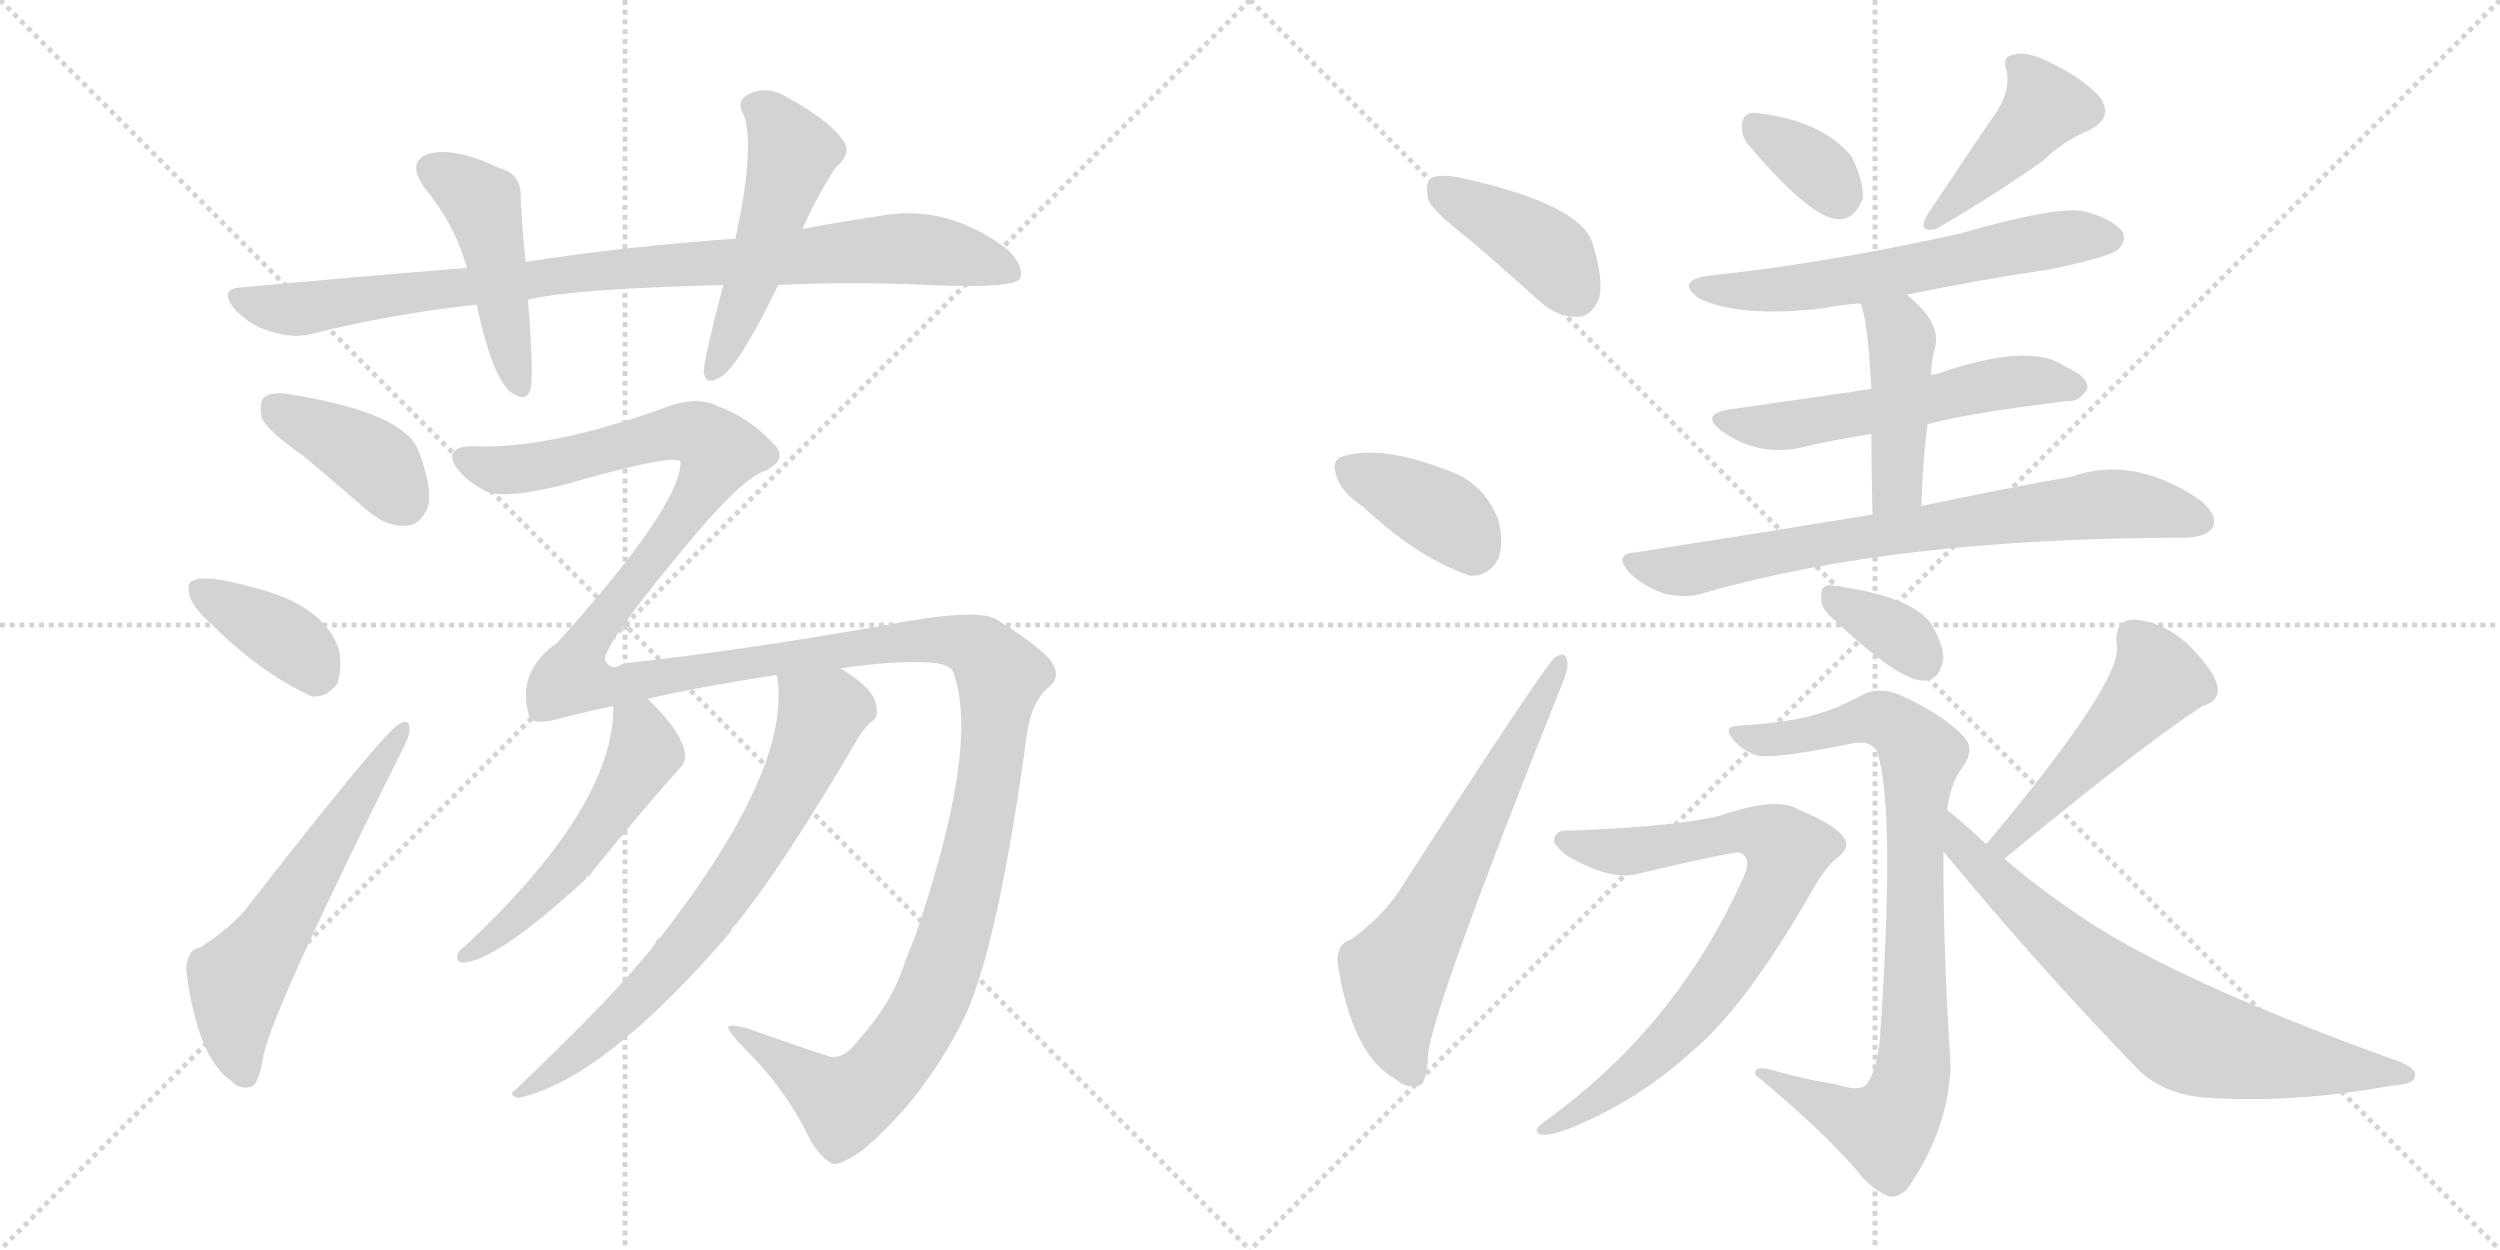 <svg version="1.1" viewBox="0 0 2048 1024" xmlns="http://www.w3.org/2000/svg">
  <g stroke="lightgray" stroke-dasharray="1,1" stroke-width="1" transform="scale(4, 4)">
    <line x1="0" y1="0" x2="256" y2="256"></line>
    <line x1="256" y1="0" x2="0" y2="256"></line>
    <line x1="128" y1="0" x2="128" y2="256"></line>
    <line x1="0" y1="128" x2="256" y2="128"></line>
    <line x1="256" y1="0" x2="512" y2="256"></line>
    <line x1="512" y1="0" x2="256" y2="256"></line>
    <line x1="384" y1="0" x2="384" y2="256"></line>
    <line x1="256" y1="128" x2="512" y2="128"></line>
  </g>
<g transform="scale(1, -1) translate(0, -850)">
   <style type="text/css">
    @keyframes keyframes0 {
      from {
       stroke: black;
       stroke-dashoffset: 896;
       stroke-width: 128;
       }
       74% {
       animation-timing-function: step-end;
       stroke: black;
       stroke-dashoffset: 0;
       stroke-width: 128;
       }
       to {
       stroke: black;
       stroke-width: 1024;
       }
       }
       #make-me-a-hanzi-animation-0 {
         animation: keyframes0 0.979s both;
         animation-delay: 0s;
         animation-timing-function: linear;
       }
    @keyframes keyframes1 {
      from {
       stroke: black;
       stroke-dashoffset: 455;
       stroke-width: 128;
       }
       60% {
       animation-timing-function: step-end;
       stroke: black;
       stroke-dashoffset: 0;
       stroke-width: 128;
       }
       to {
       stroke: black;
       stroke-width: 1024;
       }
       }
       #make-me-a-hanzi-animation-1 {
         animation: keyframes1 0.62s both;
         animation-delay: 0.979s;
         animation-timing-function: linear;
       }
    @keyframes keyframes2 {
      from {
       stroke: black;
       stroke-dashoffset: 498;
       stroke-width: 128;
       }
       62% {
       animation-timing-function: step-end;
       stroke: black;
       stroke-dashoffset: 0;
       stroke-width: 128;
       }
       to {
       stroke: black;
       stroke-width: 1024;
       }
       }
       #make-me-a-hanzi-animation-2 {
         animation: keyframes2 0.655s both;
         animation-delay: 1.599s;
         animation-timing-function: linear;
       }
    @keyframes keyframes3 {
      from {
       stroke: black;
       stroke-dashoffset: 391;
       stroke-width: 128;
       }
       56% {
       animation-timing-function: step-end;
       stroke: black;
       stroke-dashoffset: 0;
       stroke-width: 128;
       }
       to {
       stroke: black;
       stroke-width: 1024;
       }
       }
       #make-me-a-hanzi-animation-3 {
         animation: keyframes3 0.568s both;
         animation-delay: 2.255s;
         animation-timing-function: linear;
       }
    @keyframes keyframes4 {
      from {
       stroke: black;
       stroke-dashoffset: 372;
       stroke-width: 128;
       }
       55% {
       animation-timing-function: step-end;
       stroke: black;
       stroke-dashoffset: 0;
       stroke-width: 128;
       }
       to {
       stroke: black;
       stroke-width: 1024;
       }
       }
       #make-me-a-hanzi-animation-4 {
         animation: keyframes4 0.553s both;
         animation-delay: 2.823s;
         animation-timing-function: linear;
       }
    @keyframes keyframes5 {
      from {
       stroke: black;
       stroke-dashoffset: 577;
       stroke-width: 128;
       }
       65% {
       animation-timing-function: step-end;
       stroke: black;
       stroke-dashoffset: 0;
       stroke-width: 128;
       }
       to {
       stroke: black;
       stroke-width: 1024;
       }
       }
       #make-me-a-hanzi-animation-5 {
         animation: keyframes5 0.72s both;
         animation-delay: 3.376s;
         animation-timing-function: linear;
       }
    @keyframes keyframes6 {
      from {
       stroke: black;
       stroke-dashoffset: 1559;
       stroke-width: 128;
       }
       84% {
       animation-timing-function: step-end;
       stroke: black;
       stroke-dashoffset: 0;
       stroke-width: 128;
       }
       to {
       stroke: black;
       stroke-width: 1024;
       }
       }
       #make-me-a-hanzi-animation-6 {
         animation: keyframes6 1.519s both;
         animation-delay: 4.095s;
         animation-timing-function: linear;
       }
    @keyframes keyframes7 {
      from {
       stroke: black;
       stroke-dashoffset: 517;
       stroke-width: 128;
       }
       63% {
       animation-timing-function: step-end;
       stroke: black;
       stroke-dashoffset: 0;
       stroke-width: 128;
       }
       to {
       stroke: black;
       stroke-width: 1024;
       }
       }
       #make-me-a-hanzi-animation-7 {
         animation: keyframes7 0.671s both;
         animation-delay: 5.614s;
         animation-timing-function: linear;
       }
    @keyframes keyframes8 {
      from {
       stroke: black;
       stroke-dashoffset: 696;
       stroke-width: 128;
       }
       69% {
       animation-timing-function: step-end;
       stroke: black;
       stroke-dashoffset: 0;
       stroke-width: 128;
       }
       to {
       stroke: black;
       stroke-width: 1024;
       }
       }
       #make-me-a-hanzi-animation-8 {
         animation: keyframes8 0.816s both;
         animation-delay: 6.285s;
         animation-timing-function: linear;
       }
    @keyframes keyframes9 {
      from {
       stroke: black;
       stroke-dashoffset: 399;
       stroke-width: 128;
       }
       56% {
       animation-timing-function: step-end;
       stroke: black;
       stroke-dashoffset: 0;
       stroke-width: 128;
       }
       to {
       stroke: black;
       stroke-width: 1024;
       }
       }
       #make-me-a-hanzi-animation-9 {
         animation: keyframes9 0.575s both;
         animation-delay: 7.101s;
         animation-timing-function: linear;
       }
    @keyframes keyframes10 {
      from {
       stroke: black;
       stroke-dashoffset: 377;
       stroke-width: 128;
       }
       55% {
       animation-timing-function: step-end;
       stroke: black;
       stroke-dashoffset: 0;
       stroke-width: 128;
       }
       to {
       stroke: black;
       stroke-width: 1024;
       }
       }
       #make-me-a-hanzi-animation-10 {
         animation: keyframes10 0.557s both;
         animation-delay: 7.676s;
         animation-timing-function: linear;
       }
    @keyframes keyframes11 {
      from {
       stroke: black;
       stroke-dashoffset: 630;
       stroke-width: 128;
       }
       67% {
       animation-timing-function: step-end;
       stroke: black;
       stroke-dashoffset: 0;
       stroke-width: 128;
       }
       to {
       stroke: black;
       stroke-width: 1024;
       }
       }
       #make-me-a-hanzi-animation-11 {
         animation: keyframes11 0.763s both;
         animation-delay: 8.233s;
         animation-timing-function: linear;
       }
    @keyframes keyframes12 {
      from {
       stroke: black;
       stroke-dashoffset: 342;
       stroke-width: 128;
       }
       53% {
       animation-timing-function: step-end;
       stroke: black;
       stroke-dashoffset: 0;
       stroke-width: 128;
       }
       to {
       stroke: black;
       stroke-width: 1024;
       }
       }
       #make-me-a-hanzi-animation-12 {
         animation: keyframes12 0.528s both;
         animation-delay: 8.995s;
         animation-timing-function: linear;
       }
    @keyframes keyframes13 {
      from {
       stroke: black;
       stroke-dashoffset: 420;
       stroke-width: 128;
       }
       58% {
       animation-timing-function: step-end;
       stroke: black;
       stroke-dashoffset: 0;
       stroke-width: 128;
       }
       to {
       stroke: black;
       stroke-width: 1024;
       }
       }
       #make-me-a-hanzi-animation-13 {
         animation: keyframes13 0.592s both;
         animation-delay: 9.524s;
         animation-timing-function: linear;
       }
    @keyframes keyframes14 {
      from {
       stroke: black;
       stroke-dashoffset: 593;
       stroke-width: 128;
       }
       66% {
       animation-timing-function: step-end;
       stroke: black;
       stroke-dashoffset: 0;
       stroke-width: 128;
       }
       to {
       stroke: black;
       stroke-width: 1024;
       }
       }
       #make-me-a-hanzi-animation-14 {
         animation: keyframes14 0.733s both;
         animation-delay: 10.115s;
         animation-timing-function: linear;
       }
    @keyframes keyframes15 {
      from {
       stroke: black;
       stroke-dashoffset: 548;
       stroke-width: 128;
       }
       64% {
       animation-timing-function: step-end;
       stroke: black;
       stroke-dashoffset: 0;
       stroke-width: 128;
       }
       to {
       stroke: black;
       stroke-width: 1024;
       }
       }
       #make-me-a-hanzi-animation-15 {
         animation: keyframes15 0.696s both;
         animation-delay: 10.848s;
         animation-timing-function: linear;
       }
    @keyframes keyframes16 {
      from {
       stroke: black;
       stroke-dashoffset: 435;
       stroke-width: 128;
       }
       59% {
       animation-timing-function: step-end;
       stroke: black;
       stroke-dashoffset: 0;
       stroke-width: 128;
       }
       to {
       stroke: black;
       stroke-width: 1024;
       }
       }
       #make-me-a-hanzi-animation-16 {
         animation: keyframes16 0.604s both;
         animation-delay: 11.544s;
         animation-timing-function: linear;
       }
    @keyframes keyframes17 {
      from {
       stroke: black;
       stroke-dashoffset: 729;
       stroke-width: 128;
       }
       70% {
       animation-timing-function: step-end;
       stroke: black;
       stroke-dashoffset: 0;
       stroke-width: 128;
       }
       to {
       stroke: black;
       stroke-width: 1024;
       }
       }
       #make-me-a-hanzi-animation-17 {
         animation: keyframes17 0.843s both;
         animation-delay: 12.148s;
         animation-timing-function: linear;
       }
    @keyframes keyframes18 {
      from {
       stroke: black;
       stroke-dashoffset: 343;
       stroke-width: 128;
       }
       53% {
       animation-timing-function: step-end;
       stroke: black;
       stroke-dashoffset: 0;
       stroke-width: 128;
       }
       to {
       stroke: black;
       stroke-width: 1024;
       }
       }
       #make-me-a-hanzi-animation-18 {
         animation: keyframes18 0.529s both;
         animation-delay: 12.991s;
         animation-timing-function: linear;
       }
    @keyframes keyframes19 {
      from {
       stroke: black;
       stroke-dashoffset: 836;
       stroke-width: 128;
       }
       73% {
       animation-timing-function: step-end;
       stroke: black;
       stroke-dashoffset: 0;
       stroke-width: 128;
       }
       to {
       stroke: black;
       stroke-width: 1024;
       }
       }
       #make-me-a-hanzi-animation-19 {
         animation: keyframes19 0.93s both;
         animation-delay: 13.52s;
         animation-timing-function: linear;
       }
    @keyframes keyframes20 {
      from {
       stroke: black;
       stroke-dashoffset: 756;
       stroke-width: 128;
       }
       71% {
       animation-timing-function: step-end;
       stroke: black;
       stroke-dashoffset: 0;
       stroke-width: 128;
       }
       to {
       stroke: black;
       stroke-width: 1024;
       }
       }
       #make-me-a-hanzi-animation-20 {
         animation: keyframes20 0.865s both;
         animation-delay: 14.451s;
         animation-timing-function: linear;
       }
    @keyframes keyframes21 {
      from {
       stroke: black;
       stroke-dashoffset: 491;
       stroke-width: 128;
       }
       62% {
       animation-timing-function: step-end;
       stroke: black;
       stroke-dashoffset: 0;
       stroke-width: 128;
       }
       to {
       stroke: black;
       stroke-width: 1024;
       }
       }
       #make-me-a-hanzi-animation-21 {
         animation: keyframes21 0.65s both;
         animation-delay: 15.316s;
         animation-timing-function: linear;
       }
    @keyframes keyframes22 {
      from {
       stroke: black;
       stroke-dashoffset: 707;
       stroke-width: 128;
       }
       70% {
       animation-timing-function: step-end;
       stroke: black;
       stroke-dashoffset: 0;
       stroke-width: 128;
       }
       to {
       stroke: black;
       stroke-width: 1024;
       }
       }
       #make-me-a-hanzi-animation-22 {
         animation: keyframes22 0.825s both;
         animation-delay: 15.965s;
         animation-timing-function: linear;
       }
</style>
<path d="M 637.5 616.5 Q 694.5 619.5 762.5 616.5 Q 828.5 613.5 835.5 621.5 Q 839.5 631.5 825.5 645.5 Q 774.5 684.5 717.5 672.5 Q 689.5 668.5 657.5 662.5 L 602.5 654.5 Q 515.5 648.5 430.5 635.5 L 382.5 630.5 Q 294.5 623.5 197.5 614.5 Q 178.5 613.5 192.5 596.5 Q 204.5 583.5 221.5 578.5 Q 240.5 572.5 255.5 576.5 Q 318.5 592.5 390.5 600.5 L 432.5 604.5 Q 469.5 613.5 592.5 616.5 L 637.5 616.5 Z" fill="lightgray"></path> 
<path d="M 430.5 635.5 Q 427.5 665.5 426.5 688.5 Q 427.5 707.5 408.5 712.5 Q 371.5 730.5 349.5 723.5 Q 333.5 716.5 347.5 696.5 Q 372.5 666.5 382.5 630.5 L 390.5 600.5 Q 402.5 543.5 417.5 529.5 Q 430.5 519.5 434.5 530.5 Q 437.5 543.5 432.5 604.5 L 430.5 635.5 Z" fill="lightgray"></path> 
<path d="M 657.5 662.5 Q 667.5 686.5 684.5 712.5 Q 699.5 725.5 689.5 736.5 Q 677.5 752.5 644.5 770.5 Q 628.5 780.5 612.5 772.5 Q 602.5 766.5 609.5 755.5 Q 618.5 728.5 602.5 654.5 L 592.5 616.5 Q 576.5 555.5 576.5 545.5 Q 577.5 532.5 592.5 542.5 Q 607.5 554.5 637.5 616.5 L 657.5 662.5 Z" fill="lightgray"></path> 
<path d="M 248.5 476.5 Q 273.5 455.5 302.5 430.5 Q 318.5 417.5 334.5 419.5 Q 344.5 420.5 350.5 434.5 Q 354.5 450.5 342.5 481.5 Q 330.5 511.5 240.5 526.5 Q 224.5 529.5 217.5 525.5 Q 211.5 521.5 214.5 507.5 Q 218.5 497.5 248.5 476.5 Z" fill="lightgray"></path> 
<path d="M 173.5 338.5 Q 213.5 298.5 255.5 279.5 Q 268.5 278.5 276.5 290.5 Q 280.5 303.5 277.5 318.5 Q 264.5 355.5 204.5 369.5 Q 168.5 379.5 158.5 374.5 Q 152.5 373.5 155.5 361.5 Q 158.5 351.5 173.5 338.5 Z" fill="lightgray"></path> 
<path d="M 163.5 73.5 Q 153.5 72.5 152.5 55.5 Q 161.5 -16.5 189.5 -35.5 Q 195.5 -42.5 204.5 -40.5 Q 211.5 -40.5 215.5 -16.5 Q 221.5 19.5 328.5 233.5 Q 335.5 246.5 335.5 252.5 Q 335.5 262.5 326.5 256.5 Q 314.5 250.5 201.5 105.5 Q 188.5 89.5 163.5 73.5 Z" fill="lightgray"></path> 
<path d="M 688.5 302.5 Q 730.5 308.5 755.5 307.5 Q 779.5 307.5 781.5 297.5 Q 802.5 237.5 749.5 82.5 L 741.5 62.5 Q 731.5 29.5 704.5 -0.5 Q 691.5 -18.5 679.5 -15.5 Q 651.5 -6.5 612.5 7.5 Q 597.5 11.5 596.5 8.5 Q 596.5 4.5 611.5 -10.5 Q 645.5 -44.5 664.5 -85.5 Q 674.5 -100.5 682.5 -103.5 Q 689.5 -104.5 707.5 -91.5 Q 758.5 -48.5 791.5 19.5 Q 818.5 80.5 841.5 250.5 Q 845.5 275.5 858.5 286.5 Q 871.5 296.5 858.5 311.5 Q 845.5 324.5 816.5 342.5 Q 800.5 352.5 723.5 337.5 Q 603.5 316.5 510.5 306.5 Q 500.5 299.5 495.5 309.5 Q 495.5 324.5 572.5 415.5 Q 611.5 460.5 627.5 464.5 Q 637.5 470.5 638.5 474.5 Q 639.5 481.5 633.5 486.5 Q 614.5 507.5 587.5 517.5 Q 569.5 526.5 540.5 514.5 Q 446.5 481.5 387.5 484.5 Q 374.5 484.5 371.5 479.5 Q 368.5 475.5 373.5 467.5 Q 380.5 457.5 394.5 449.5 Q 407.5 439.5 460.5 452.5 Q 554.5 479.5 557.5 471.5 Q 557.5 435.5 456.5 323.5 Q 422.5 299.5 433.5 263.5 Q 436.5 254.5 462.5 262.5 Q 478.5 266.5 501.5 271.5 L 530.5 277.5 Q 573.5 287.5 632.5 296.5 Q 633.5 297.5 636.5 296.5 L 688.5 302.5 Z" fill="lightgray"></path> 
<path d="M 501.5 271.5 L 502.5 270.5 Q 502.5 188.5 380.5 74.5 Q 374.5 70.5 374.5 65.5 Q 374.5 61.5 378.5 61.5 Q 405.5 61.5 479.5 129.5 Q 480.5 132.5 482.5 132.5 Q 518.5 177.5 557.5 221.5 Q 564.5 228.5 558.5 241.5 Q 552.5 256.5 530.5 277.5 C 509.5 298.5 498.5 301.5 501.5 271.5 Z" fill="lightgray"></path> 
<path d="M 636.5 296.5 Q 649.5 221.5 540.5 81.5 Q 537.5 80.5 536.5 76.5 Q 505.5 36.5 422.5 -42.5 Q 415.5 -46.5 424.5 -49.5 Q 494.5 -34.5 598.5 86.5 Q 599.5 90.5 603.5 93.5 Q 642.5 142.5 699.5 239.5 Q 706.5 252.5 713.5 258.5 Q 720.5 262.5 717.5 272.5 Q 716.5 285.5 688.5 302.5 C 663.5 319.5 633.5 326.5 636.5 296.5 Z" fill="lightgray"></path> 
<path d="M 1203.0 654.5 Q 1231.0 630.5 1262.0 602.5 Q 1277.0 589.5 1294.0 590.5 Q 1304.0 591.5 1310.0 605.5 Q 1314.0 621.5 1304.0 652.5 Q 1292.0 683.5 1196.0 704.5 Q 1180.0 707.5 1173.0 704.5 Q 1167.0 700.5 1170.0 686.5 Q 1174.0 676.5 1203.0 654.5 Z" fill="lightgray"></path> 
<path d="M 1117.0 434.5 Q 1162.0 392.5 1204.0 378.5 Q 1220.0 377.5 1228.0 393.5 Q 1232.0 408.5 1227.0 425.5 Q 1217.0 449.5 1196.0 460.5 Q 1133.0 487.5 1098.0 475.5 Q 1097.0 475.5 1097.0 474.5 Q 1091.0 471.5 1095.0 459.5 Q 1099.0 446.5 1117.0 434.5 Z" fill="lightgray"></path> 
<path d="M 1107.0 80.5 Q 1094.0 76.5 1096.0 59.5 Q 1108.0 -15.5 1144.0 -34.5 Q 1151.0 -41.5 1162.0 -39.5 Q 1169.0 -38.5 1170.0 -12.5 Q 1176.0 30.5 1278.0 285.5 Q 1285.0 301.5 1284.0 307.5 Q 1283.0 317.5 1274.0 311.5 Q 1267.0 307.5 1147.0 121.5 Q 1134.0 100.5 1107.0 80.5 Z" fill="lightgray"></path> 
<path d="M 1433.0 730.5 Q 1484.0 670.5 1506.0 670.5 Q 1519.0 669.5 1526.0 687.5 Q 1527.0 700.5 1517.0 721.5 Q 1493.0 751.5 1438.0 757.5 Q 1428.0 758.5 1427.0 747.5 Q 1426.0 738.5 1433.0 730.5 Z" fill="lightgray"></path> 
<path d="M 1635.0 757.5 Q 1632.0 753.5 1579.0 674.5 Q 1570.0 658.5 1586.0 662.5 Q 1625.0 684.5 1674.0 718.5 Q 1690.0 734.5 1712.0 743.5 Q 1731.0 753.5 1721.0 769.5 Q 1708.0 784.5 1684.0 796.5 Q 1662.0 808.5 1651.0 805.5 Q 1639.0 804.5 1644.0 791.5 Q 1647.0 775.5 1635.0 757.5 Z" fill="lightgray"></path> 
<path d="M 1562.0 608.5 Q 1619.0 620.5 1680.0 629.5 Q 1728.0 639.5 1735.0 645.5 Q 1742.0 652.5 1739.0 659.5 Q 1733.0 669.5 1709.0 676.5 Q 1688.0 682.5 1605.0 658.5 Q 1491.0 633.5 1402.0 624.5 Q 1371.0 620.5 1392.0 605.5 Q 1425.0 589.5 1494.0 597.5 Q 1509.0 600.5 1524.0 601.5 L 1562.0 608.5 Z" fill="lightgray"></path> 
<path d="M 1579.0 502.5 Q 1612.0 511.5 1694.0 521.5 Q 1703.0 520.5 1710.0 531.5 Q 1711.0 541.5 1692.0 549.5 Q 1664.0 570.5 1586.0 543.5 Q 1583.0 543.5 1582.0 542.5 L 1533.0 531.5 Q 1515.0 528.5 1416.0 514.5 Q 1392.0 510.5 1411.0 496.5 Q 1441.0 475.5 1476.0 483.5 Q 1501.0 489.5 1533.0 494.5 L 1579.0 502.5 Z" fill="lightgray"></path> 
<path d="M 1574.0 435.5 Q 1575.0 471.5 1579.0 502.5 L 1582.0 542.5 Q 1582.0 554.5 1585.0 564.5 Q 1591.0 585.5 1562.0 608.5 C 1539.0 627.5 1514.0 629.5 1524.0 601.5 Q 1530.0 589.5 1533.0 531.5 L 1533.0 494.5 Q 1533.0 467.5 1534.0 428.5 C 1535.0 398.5 1573.0 405.5 1574.0 435.5 Z" fill="lightgray"></path> 
<path d="M 1534.0 428.5 Q 1443.0 413.5 1340.0 397.5 Q 1321.0 396.5 1335.0 380.5 Q 1348.0 368.5 1364.0 363.5 Q 1383.0 359.5 1397.0 364.5 Q 1553.0 409.5 1791.0 409.5 Q 1809.0 410.5 1813.0 418.5 Q 1817.0 428.5 1802.0 440.5 Q 1748.0 477.5 1697.0 459.5 Q 1645.0 450.5 1574.0 435.5 L 1534.0 428.5 Z" fill="lightgray"></path> 
<path d="M 1499.0 345.5 Q 1556.0 291.5 1576.0 292.5 Q 1589.0 292.5 1592.0 310.5 Q 1592.0 322.5 1581.0 340.5 Q 1563.0 362.5 1500.0 370.5 Q 1491.0 371.5 1492.0 360.5 Q 1491.0 353.5 1499.0 345.5 Z" fill="lightgray"></path> 
<path d="M 1505.0 -38.5 Q 1480.0 -34.5 1455.0 -27.5 Q 1436.0 -21.5 1438.0 -30.5 Q 1490.0 -73.5 1520.0 -107.5 Q 1532.0 -123.5 1546.0 -129.5 Q 1553.0 -132.5 1562.0 -124.5 Q 1596.0 -76.5 1598.0 -22.5 Q 1592.0 64.5 1592.0 152.5 L 1595.0 186.5 Q 1598.0 208.5 1607.0 220.5 Q 1619.0 236.5 1608.0 247.5 Q 1590.0 265.5 1557.0 280.5 Q 1541.0 287.5 1527.0 281.5 Q 1505.0 269.5 1490.0 265.5 Q 1469.0 258.5 1425.0 255.5 Q 1412.0 255.5 1418.0 246.5 Q 1425.0 236.5 1438.0 231.5 Q 1451.0 227.5 1515.0 240.5 Q 1534.0 244.5 1538.0 233.5 Q 1553.0 185.5 1540.0 -1.5 Q 1537.0 -28.5 1529.0 -38.5 Q 1523.0 -44.5 1505.0 -38.5 Z" fill="lightgray"></path> 
<path d="M 1285.0 169.5 Q 1275.0 170.5 1273.0 162.5 Q 1272.0 158.5 1283.0 149.5 Q 1320.0 127.5 1343.0 134.5 Q 1419.0 152.5 1425.0 151.5 Q 1437.0 147.5 1426.0 126.5 Q 1372.0 8.5 1267.0 -67.5 Q 1254.0 -76.5 1262.0 -79.5 Q 1271.0 -80.5 1288.0 -73.5 Q 1342.0 -51.5 1387.0 -10.5 Q 1430.0 25.5 1484.0 119.5 Q 1494.0 137.5 1504.0 146.5 Q 1517.0 155.5 1510.0 164.5 Q 1503.0 174.5 1472.0 187.5 Q 1454.0 197.5 1408.0 181.5 Q 1369.0 172.5 1285.0 169.5 Z" fill="lightgray"></path> 
<path d="M 1642.0 146.5 Q 1751.0 236.5 1804.0 271.5 Q 1835.0 280.5 1791.0 323.5 Q 1770.0 341.5 1747.0 342.5 Q 1732.0 341.5 1734.0 321.5 Q 1740.0 293.5 1628.0 159.5 Q 1627.0 159.5 1627.0 158.5 C 1607.0 135.5 1619.0 127.5 1642.0 146.5 Z" fill="lightgray"></path> 
<path d="M 1592.0 152.5 Q 1667.0 61.5 1749.0 -23.5 Q 1771.0 -47.5 1811.0 -49.5 Q 1883.0 -53.5 1958.0 -39.5 Q 1977.0 -38.5 1978.0 -32.5 Q 1981.0 -25.5 1965.0 -19.5 Q 1773.0 49.5 1697.0 104.5 Q 1670.0 122.5 1642.0 146.5 L 1627.0 158.5 Q 1608.0 176.5 1595.0 186.5 C 1572.0 205.5 1573.0 175.5 1592.0 152.5 Z" fill="lightgray"></path> 
      <clipPath id="make-me-a-hanzi-clip-0">
      <path d="M 637.5 616.5 Q 694.5 619.5 762.5 616.5 Q 828.5 613.5 835.5 621.5 Q 839.5 631.5 825.5 645.5 Q 774.5 684.5 717.5 672.5 Q 689.5 668.5 657.5 662.5 L 602.5 654.5 Q 515.5 648.5 430.5 635.5 L 382.5 630.5 Q 294.5 623.5 197.5 614.5 Q 178.5 613.5 192.5 596.5 Q 204.5 583.5 221.5 578.5 Q 240.5 572.5 255.5 576.5 Q 318.5 592.5 390.5 600.5 L 432.5 604.5 Q 469.5 613.5 592.5 616.5 L 637.5 616.5 Z" fill="lightgray"></path>
      </clipPath>
      <path clip-path="url(#make-me-a-hanzi-clip-0)" d="M 195.5 605.5 L 247.5 596.5 L 486.5 628.5 L 729.5 646.5 L 792.5 639.5 L 829.5 626.5 " fill="none" id="make-me-a-hanzi-animation-0" stroke-dasharray="768 1536" stroke-linecap="round"></path>

      <clipPath id="make-me-a-hanzi-clip-1">
      <path d="M 430.5 635.5 Q 427.5 665.5 426.5 688.5 Q 427.5 707.5 408.5 712.5 Q 371.5 730.5 349.5 723.5 Q 333.5 716.5 347.5 696.5 Q 372.5 666.5 382.5 630.5 L 390.5 600.5 Q 402.5 543.5 417.5 529.5 Q 430.5 519.5 434.5 530.5 Q 437.5 543.5 432.5 604.5 L 430.5 635.5 Z" fill="lightgray"></path>
      </clipPath>
      <path clip-path="url(#make-me-a-hanzi-clip-1)" d="M 356.5 709.5 L 394.5 683.5 L 425.5 533.5 " fill="none" id="make-me-a-hanzi-animation-1" stroke-dasharray="327 654" stroke-linecap="round"></path>

      <clipPath id="make-me-a-hanzi-clip-2">
      <path d="M 657.5 662.5 Q 667.5 686.5 684.5 712.5 Q 699.5 725.5 689.5 736.5 Q 677.5 752.5 644.5 770.5 Q 628.5 780.5 612.5 772.5 Q 602.5 766.5 609.5 755.5 Q 618.5 728.5 602.5 654.5 L 592.5 616.5 Q 576.5 555.5 576.5 545.5 Q 577.5 532.5 592.5 542.5 Q 607.5 554.5 637.5 616.5 L 657.5 662.5 Z" fill="lightgray"></path>
      </clipPath>
      <path clip-path="url(#make-me-a-hanzi-clip-2)" d="M 617.5 762.5 L 631.5 754.5 L 649.5 724.5 L 615.5 615.5 L 584.5 545.5 " fill="none" id="make-me-a-hanzi-animation-2" stroke-dasharray="370 740" stroke-linecap="round"></path>

      <clipPath id="make-me-a-hanzi-clip-3">
      <path d="M 248.5 476.5 Q 273.5 455.5 302.5 430.5 Q 318.5 417.5 334.5 419.5 Q 344.5 420.5 350.5 434.5 Q 354.5 450.5 342.5 481.5 Q 330.5 511.5 240.5 526.5 Q 224.5 529.5 217.5 525.5 Q 211.5 521.5 214.5 507.5 Q 218.5 497.5 248.5 476.5 Z" fill="lightgray"></path>
      </clipPath>
      <path clip-path="url(#make-me-a-hanzi-clip-3)" d="M 224.5 517.5 L 311.5 468.5 L 330.5 439.5 " fill="none" id="make-me-a-hanzi-animation-3" stroke-dasharray="263 526" stroke-linecap="round"></path>

      <clipPath id="make-me-a-hanzi-clip-4">
      <path d="M 173.5 338.5 Q 213.5 298.5 255.5 279.5 Q 268.5 278.5 276.5 290.5 Q 280.5 303.5 277.5 318.5 Q 264.5 355.5 204.5 369.5 Q 168.5 379.5 158.5 374.5 Q 152.5 373.5 155.5 361.5 Q 158.5 351.5 173.5 338.5 Z" fill="lightgray"></path>
      </clipPath>
      <path clip-path="url(#make-me-a-hanzi-clip-4)" d="M 164.5 366.5 L 241.5 320.5 L 257.5 299.5 " fill="none" id="make-me-a-hanzi-animation-4" stroke-dasharray="244 488" stroke-linecap="round"></path>

      <clipPath id="make-me-a-hanzi-clip-5">
      <path d="M 163.5 73.5 Q 153.5 72.5 152.5 55.5 Q 161.5 -16.5 189.5 -35.5 Q 195.5 -42.5 204.5 -40.5 Q 211.5 -40.5 215.5 -16.5 Q 221.5 19.5 328.5 233.5 Q 335.5 246.5 335.5 252.5 Q 335.5 262.5 326.5 256.5 Q 314.5 250.5 201.5 105.5 Q 188.5 89.5 163.5 73.5 Z" fill="lightgray"></path>
      </clipPath>
      <path clip-path="url(#make-me-a-hanzi-clip-5)" d="M 199.5 -29.5 L 192.5 5.5 L 194.5 45.5 L 329.5 250.5 " fill="none" id="make-me-a-hanzi-animation-5" stroke-dasharray="449 898" stroke-linecap="round"></path>

      <clipPath id="make-me-a-hanzi-clip-6">
      <path d="M 688.5 302.5 Q 730.5 308.5 755.5 307.5 Q 779.5 307.5 781.5 297.5 Q 802.5 237.5 749.5 82.5 L 741.5 62.5 Q 731.5 29.5 704.5 -0.5 Q 691.5 -18.5 679.5 -15.5 Q 651.5 -6.5 612.5 7.5 Q 597.5 11.5 596.5 8.5 Q 596.5 4.5 611.5 -10.5 Q 645.5 -44.5 664.5 -85.5 Q 674.5 -100.5 682.5 -103.5 Q 689.5 -104.5 707.5 -91.5 Q 758.5 -48.5 791.5 19.5 Q 818.5 80.5 841.5 250.5 Q 845.5 275.5 858.5 286.5 Q 871.5 296.5 858.5 311.5 Q 845.5 324.5 816.5 342.5 Q 800.5 352.5 723.5 337.5 Q 603.5 316.5 510.5 306.5 Q 500.5 299.5 495.5 309.5 Q 495.5 324.5 572.5 415.5 Q 611.5 460.5 627.5 464.5 Q 637.5 470.5 638.5 474.5 Q 639.5 481.5 633.5 486.5 Q 614.5 507.5 587.5 517.5 Q 569.5 526.5 540.5 514.5 Q 446.5 481.5 387.5 484.5 Q 374.5 484.5 371.5 479.5 Q 368.5 475.5 373.5 467.5 Q 380.5 457.5 394.5 449.5 Q 407.5 439.5 460.5 452.5 Q 554.5 479.5 557.5 471.5 Q 557.5 435.5 456.5 323.5 Q 422.5 299.5 433.5 263.5 Q 436.5 254.5 462.5 262.5 Q 478.5 266.5 501.5 271.5 L 530.5 277.5 Q 573.5 287.5 632.5 296.5 Q 633.5 297.5 636.5 296.5 L 688.5 302.5 Z" fill="lightgray"></path>
      </clipPath>
      <path clip-path="url(#make-me-a-hanzi-clip-6)" d="M 378.5 474.5 L 397.5 466.5 L 429.5 465.5 L 556.5 496.5 L 569.5 495.5 L 589.5 480.5 L 566.5 434.5 L 477.5 321.5 L 468.5 295.5 L 474.5 292.5 L 505.5 289.5 L 760.5 326.5 L 792.5 322.5 L 819.5 296.5 L 812.5 221.5 L 790.5 113.5 L 760.5 25.5 L 737.5 -11.5 L 709.5 -42.5 L 691.5 -52.5 L 599.5 5.5 " fill="none" id="make-me-a-hanzi-animation-6" stroke-dasharray="1431 2862" stroke-linecap="round"></path>

      <clipPath id="make-me-a-hanzi-clip-7">
      <path d="M 501.5 271.5 L 502.5 270.5 Q 502.5 188.5 380.5 74.5 Q 374.5 70.5 374.5 65.5 Q 374.5 61.5 378.5 61.5 Q 405.5 61.5 479.5 129.5 Q 480.5 132.5 482.5 132.5 Q 518.5 177.5 557.5 221.5 Q 564.5 228.5 558.5 241.5 Q 552.5 256.5 530.5 277.5 C 509.5 298.5 498.5 301.5 501.5 271.5 Z" fill="lightgray"></path>
      </clipPath>
      <path clip-path="url(#make-me-a-hanzi-clip-7)" d="M 511.5 264.5 L 528.5 233.5 L 506.5 196.5 L 460.5 132.5 L 406.5 82.5 L 380.5 67.5 " fill="none" id="make-me-a-hanzi-animation-7" stroke-dasharray="389 778" stroke-linecap="round"></path>

      <clipPath id="make-me-a-hanzi-clip-8">
      <path d="M 636.5 296.5 Q 649.5 221.5 540.5 81.5 Q 537.5 80.5 536.5 76.5 Q 505.5 36.5 422.5 -42.5 Q 415.5 -46.5 424.5 -49.5 Q 494.5 -34.5 598.5 86.5 Q 599.5 90.5 603.5 93.5 Q 642.5 142.5 699.5 239.5 Q 706.5 252.5 713.5 258.5 Q 720.5 262.5 717.5 272.5 Q 716.5 285.5 688.5 302.5 C 663.5 319.5 633.5 326.5 636.5 296.5 Z" fill="lightgray"></path>
      </clipPath>
      <path clip-path="url(#make-me-a-hanzi-clip-8)" d="M 643.5 292.5 L 672.5 263.5 L 619.5 154.5 L 549.5 59.5 L 488.5 -1.5 L 428.5 -44.5 " fill="none" id="make-me-a-hanzi-animation-8" stroke-dasharray="568 1136" stroke-linecap="round"></path>

      <clipPath id="make-me-a-hanzi-clip-9">
      <path d="M 1203.0 654.5 Q 1231.0 630.5 1262.0 602.5 Q 1277.0 589.5 1294.0 590.5 Q 1304.0 591.5 1310.0 605.5 Q 1314.0 621.5 1304.0 652.5 Q 1292.0 683.5 1196.0 704.5 Q 1180.0 707.5 1173.0 704.5 Q 1167.0 700.5 1170.0 686.5 Q 1174.0 676.5 1203.0 654.5 Z" fill="lightgray"></path>
      </clipPath>
      <path clip-path="url(#make-me-a-hanzi-clip-9)" d="M 1179.0 696.5 L 1268.0 643.5 L 1290.0 610.5 " fill="none" id="make-me-a-hanzi-animation-9" stroke-dasharray="271 542" stroke-linecap="round"></path>

      <clipPath id="make-me-a-hanzi-clip-10">
      <path d="M 1117.0 434.5 Q 1162.0 392.5 1204.0 378.5 Q 1220.0 377.5 1228.0 393.5 Q 1232.0 408.5 1227.0 425.5 Q 1217.0 449.5 1196.0 460.5 Q 1133.0 487.5 1098.0 475.5 Q 1097.0 475.5 1097.0 474.5 Q 1091.0 471.5 1095.0 459.5 Q 1099.0 446.5 1117.0 434.5 Z" fill="lightgray"></path>
      </clipPath>
      <path clip-path="url(#make-me-a-hanzi-clip-10)" d="M 1106.0 466.5 L 1183.0 427.5 L 1206.0 401.5 " fill="none" id="make-me-a-hanzi-animation-10" stroke-dasharray="249 498" stroke-linecap="round"></path>

      <clipPath id="make-me-a-hanzi-clip-11">
      <path d="M 1107.0 80.5 Q 1094.0 76.5 1096.0 59.5 Q 1108.0 -15.5 1144.0 -34.5 Q 1151.0 -41.5 1162.0 -39.5 Q 1169.0 -38.5 1170.0 -12.5 Q 1176.0 30.5 1278.0 285.5 Q 1285.0 301.5 1284.0 307.5 Q 1283.0 317.5 1274.0 311.5 Q 1267.0 307.5 1147.0 121.5 Q 1134.0 100.5 1107.0 80.5 Z" fill="lightgray"></path>
      </clipPath>
      <path clip-path="url(#make-me-a-hanzi-clip-11)" d="M 1157.0 -30.5 L 1144.0 1.5 L 1142.0 51.5 L 1278.0 306.5 " fill="none" id="make-me-a-hanzi-animation-11" stroke-dasharray="502 1004" stroke-linecap="round"></path>

      <clipPath id="make-me-a-hanzi-clip-12">
      <path d="M 1433.0 730.5 Q 1484.0 670.5 1506.0 670.5 Q 1519.0 669.5 1526.0 687.5 Q 1527.0 700.5 1517.0 721.5 Q 1493.0 751.5 1438.0 757.5 Q 1428.0 758.5 1427.0 747.5 Q 1426.0 738.5 1433.0 730.5 Z" fill="lightgray"></path>
      </clipPath>
      <path clip-path="url(#make-me-a-hanzi-clip-12)" d="M 1440.0 744.5 L 1479.0 719.5 L 1506.0 690.5 " fill="none" id="make-me-a-hanzi-animation-12" stroke-dasharray="214 428" stroke-linecap="round"></path>

      <clipPath id="make-me-a-hanzi-clip-13">
      <path d="M 1635.0 757.5 Q 1632.0 753.5 1579.0 674.5 Q 1570.0 658.5 1586.0 662.5 Q 1625.0 684.5 1674.0 718.5 Q 1690.0 734.5 1712.0 743.5 Q 1731.0 753.5 1721.0 769.5 Q 1708.0 784.5 1684.0 796.5 Q 1662.0 808.5 1651.0 805.5 Q 1639.0 804.5 1644.0 791.5 Q 1647.0 775.5 1635.0 757.5 Z" fill="lightgray"></path>
      </clipPath>
      <path clip-path="url(#make-me-a-hanzi-clip-13)" d="M 1656.0 794.5 L 1674.0 759.5 L 1619.0 701.5 L 1591.0 681.5 L 1588.0 671.5 " fill="none" id="make-me-a-hanzi-animation-13" stroke-dasharray="292 584" stroke-linecap="round"></path>

      <clipPath id="make-me-a-hanzi-clip-14">
      <path d="M 1562.0 608.5 Q 1619.0 620.5 1680.0 629.5 Q 1728.0 639.5 1735.0 645.5 Q 1742.0 652.5 1739.0 659.5 Q 1733.0 669.5 1709.0 676.5 Q 1688.0 682.5 1605.0 658.5 Q 1491.0 633.5 1402.0 624.5 Q 1371.0 620.5 1392.0 605.5 Q 1425.0 589.5 1494.0 597.5 Q 1509.0 600.5 1524.0 601.5 L 1562.0 608.5 Z" fill="lightgray"></path>
      </clipPath>
      <path clip-path="url(#make-me-a-hanzi-clip-14)" d="M 1395.0 616.5 L 1423.0 611.5 L 1483.0 614.5 L 1661.0 650.5 L 1728.0 655.5 " fill="none" id="make-me-a-hanzi-animation-14" stroke-dasharray="465 930" stroke-linecap="round"></path>

      <clipPath id="make-me-a-hanzi-clip-15">
      <path d="M 1579.0 502.5 Q 1612.0 511.5 1694.0 521.5 Q 1703.0 520.5 1710.0 531.5 Q 1711.0 541.5 1692.0 549.5 Q 1664.0 570.5 1586.0 543.5 Q 1583.0 543.5 1582.0 542.5 L 1533.0 531.5 Q 1515.0 528.5 1416.0 514.5 Q 1392.0 510.5 1411.0 496.5 Q 1441.0 475.5 1476.0 483.5 Q 1501.0 489.5 1533.0 494.5 L 1579.0 502.5 Z" fill="lightgray"></path>
      </clipPath>
      <path clip-path="url(#make-me-a-hanzi-clip-15)" d="M 1412.0 505.5 L 1456.0 500.5 L 1638.0 536.5 L 1700.0 533.5 " fill="none" id="make-me-a-hanzi-animation-15" stroke-dasharray="420 840" stroke-linecap="round"></path>

      <clipPath id="make-me-a-hanzi-clip-16">
      <path d="M 1574.0 435.5 Q 1575.0 471.5 1579.0 502.5 L 1582.0 542.5 Q 1582.0 554.5 1585.0 564.5 Q 1591.0 585.5 1562.0 608.5 C 1539.0 627.5 1514.0 629.5 1524.0 601.5 Q 1530.0 589.5 1533.0 531.5 L 1533.0 494.5 Q 1533.0 467.5 1534.0 428.5 C 1535.0 398.5 1573.0 405.5 1574.0 435.5 Z" fill="lightgray"></path>
      </clipPath>
      <path clip-path="url(#make-me-a-hanzi-clip-16)" d="M 1531.0 600.5 L 1558.0 571.5 L 1555.0 457.5 L 1540.0 436.5 " fill="none" id="make-me-a-hanzi-animation-16" stroke-dasharray="307 614" stroke-linecap="round"></path>

      <clipPath id="make-me-a-hanzi-clip-17">
      <path d="M 1534.0 428.5 Q 1443.0 413.5 1340.0 397.5 Q 1321.0 396.5 1335.0 380.5 Q 1348.0 368.5 1364.0 363.5 Q 1383.0 359.5 1397.0 364.5 Q 1553.0 409.5 1791.0 409.5 Q 1809.0 410.5 1813.0 418.5 Q 1817.0 428.5 1802.0 440.5 Q 1748.0 477.5 1697.0 459.5 Q 1645.0 450.5 1574.0 435.5 L 1534.0 428.5 Z" fill="lightgray"></path>
      </clipPath>
      <path clip-path="url(#make-me-a-hanzi-clip-17)" d="M 1337.0 389.5 L 1373.0 381.5 L 1501.0 406.5 L 1733.0 437.5 L 1803.0 423.5 " fill="none" id="make-me-a-hanzi-animation-17" stroke-dasharray="601 1202" stroke-linecap="round"></path>

      <clipPath id="make-me-a-hanzi-clip-18">
      <path d="M 1499.0 345.5 Q 1556.0 291.5 1576.0 292.5 Q 1589.0 292.5 1592.0 310.5 Q 1592.0 322.5 1581.0 340.5 Q 1563.0 362.5 1500.0 370.5 Q 1491.0 371.5 1492.0 360.5 Q 1491.0 353.5 1499.0 345.5 Z" fill="lightgray"></path>
      </clipPath>
      <path clip-path="url(#make-me-a-hanzi-clip-18)" d="M 1504.0 358.5 L 1556.0 329.5 L 1575.0 309.5 " fill="none" id="make-me-a-hanzi-animation-18" stroke-dasharray="215 430" stroke-linecap="round"></path>

      <clipPath id="make-me-a-hanzi-clip-19">
      <path d="M 1505.0 -38.5 Q 1480.0 -34.5 1455.0 -27.5 Q 1436.0 -21.5 1438.0 -30.5 Q 1490.0 -73.5 1520.0 -107.5 Q 1532.0 -123.5 1546.0 -129.5 Q 1553.0 -132.5 1562.0 -124.5 Q 1596.0 -76.5 1598.0 -22.5 Q 1592.0 64.5 1592.0 152.5 L 1595.0 186.5 Q 1598.0 208.5 1607.0 220.5 Q 1619.0 236.5 1608.0 247.5 Q 1590.0 265.5 1557.0 280.5 Q 1541.0 287.5 1527.0 281.5 Q 1505.0 269.5 1490.0 265.5 Q 1469.0 258.5 1425.0 255.5 Q 1412.0 255.5 1418.0 246.5 Q 1425.0 236.5 1438.0 231.5 Q 1451.0 227.5 1515.0 240.5 Q 1534.0 244.5 1538.0 233.5 Q 1553.0 185.5 1540.0 -1.5 Q 1537.0 -28.5 1529.0 -38.5 Q 1523.0 -44.5 1505.0 -38.5 Z" fill="lightgray"></path>
      </clipPath>
      <path clip-path="url(#make-me-a-hanzi-clip-19)" d="M 1427.0 246.5 L 1480.0 246.5 L 1538.0 261.5 L 1554.0 254.5 L 1573.0 233.5 L 1569.0 -0.5 L 1555.0 -63.5 L 1545.0 -75.5 L 1531.0 -72.5 L 1447.0 -32.5 " fill="none" id="make-me-a-hanzi-animation-19" stroke-dasharray="708 1416" stroke-linecap="round"></path>

      <clipPath id="make-me-a-hanzi-clip-20">
      <path d="M 1285.0 169.5 Q 1275.0 170.5 1273.0 162.5 Q 1272.0 158.5 1283.0 149.5 Q 1320.0 127.5 1343.0 134.5 Q 1419.0 152.5 1425.0 151.5 Q 1437.0 147.5 1426.0 126.5 Q 1372.0 8.5 1267.0 -67.5 Q 1254.0 -76.5 1262.0 -79.5 Q 1271.0 -80.5 1288.0 -73.5 Q 1342.0 -51.5 1387.0 -10.5 Q 1430.0 25.5 1484.0 119.5 Q 1494.0 137.5 1504.0 146.5 Q 1517.0 155.5 1510.0 164.5 Q 1503.0 174.5 1472.0 187.5 Q 1454.0 197.5 1408.0 181.5 Q 1369.0 172.5 1285.0 169.5 Z" fill="lightgray"></path>
      </clipPath>
      <path clip-path="url(#make-me-a-hanzi-clip-20)" d="M 1281.0 162.5 L 1326.0 151.5 L 1437.0 169.5 L 1465.0 153.5 L 1446.0 107.5 L 1399.0 32.5 L 1315.0 -47.5 L 1267.0 -74.5 " fill="none" id="make-me-a-hanzi-animation-20" stroke-dasharray="628 1256" stroke-linecap="round"></path>

      <clipPath id="make-me-a-hanzi-clip-21">
      <path d="M 1642.0 146.5 Q 1751.0 236.5 1804.0 271.5 Q 1835.0 280.5 1791.0 323.5 Q 1770.0 341.5 1747.0 342.5 Q 1732.0 341.5 1734.0 321.5 Q 1740.0 293.5 1628.0 159.5 Q 1627.0 159.5 1627.0 158.5 C 1607.0 135.5 1619.0 127.5 1642.0 146.5 Z" fill="lightgray"></path>
      </clipPath>
      <path clip-path="url(#make-me-a-hanzi-clip-21)" d="M 1748.0 327.5 L 1768.0 292.5 L 1659.0 175.5 L 1631.0 155.5 " fill="none" id="make-me-a-hanzi-animation-21" stroke-dasharray="363 726" stroke-linecap="round"></path>

      <clipPath id="make-me-a-hanzi-clip-22">
      <path d="M 1592.0 152.5 Q 1667.0 61.5 1749.0 -23.5 Q 1771.0 -47.5 1811.0 -49.5 Q 1883.0 -53.5 1958.0 -39.5 Q 1977.0 -38.5 1978.0 -32.5 Q 1981.0 -25.5 1965.0 -19.5 Q 1773.0 49.5 1697.0 104.5 Q 1670.0 122.5 1642.0 146.5 L 1627.0 158.5 Q 1608.0 176.5 1595.0 186.5 C 1572.0 205.5 1573.0 175.5 1592.0 152.5 Z" fill="lightgray"></path>
      </clipPath>
      <path clip-path="url(#make-me-a-hanzi-clip-22)" d="M 1598.0 180.5 L 1607.0 156.5 L 1641.0 121.5 L 1736.0 39.5 L 1793.0 -0.5 L 1861.0 -16.5 L 1972.0 -30.5 " fill="none" id="make-me-a-hanzi-animation-22" stroke-dasharray="579 1158" stroke-linecap="round"></path>

</g>
</svg>

